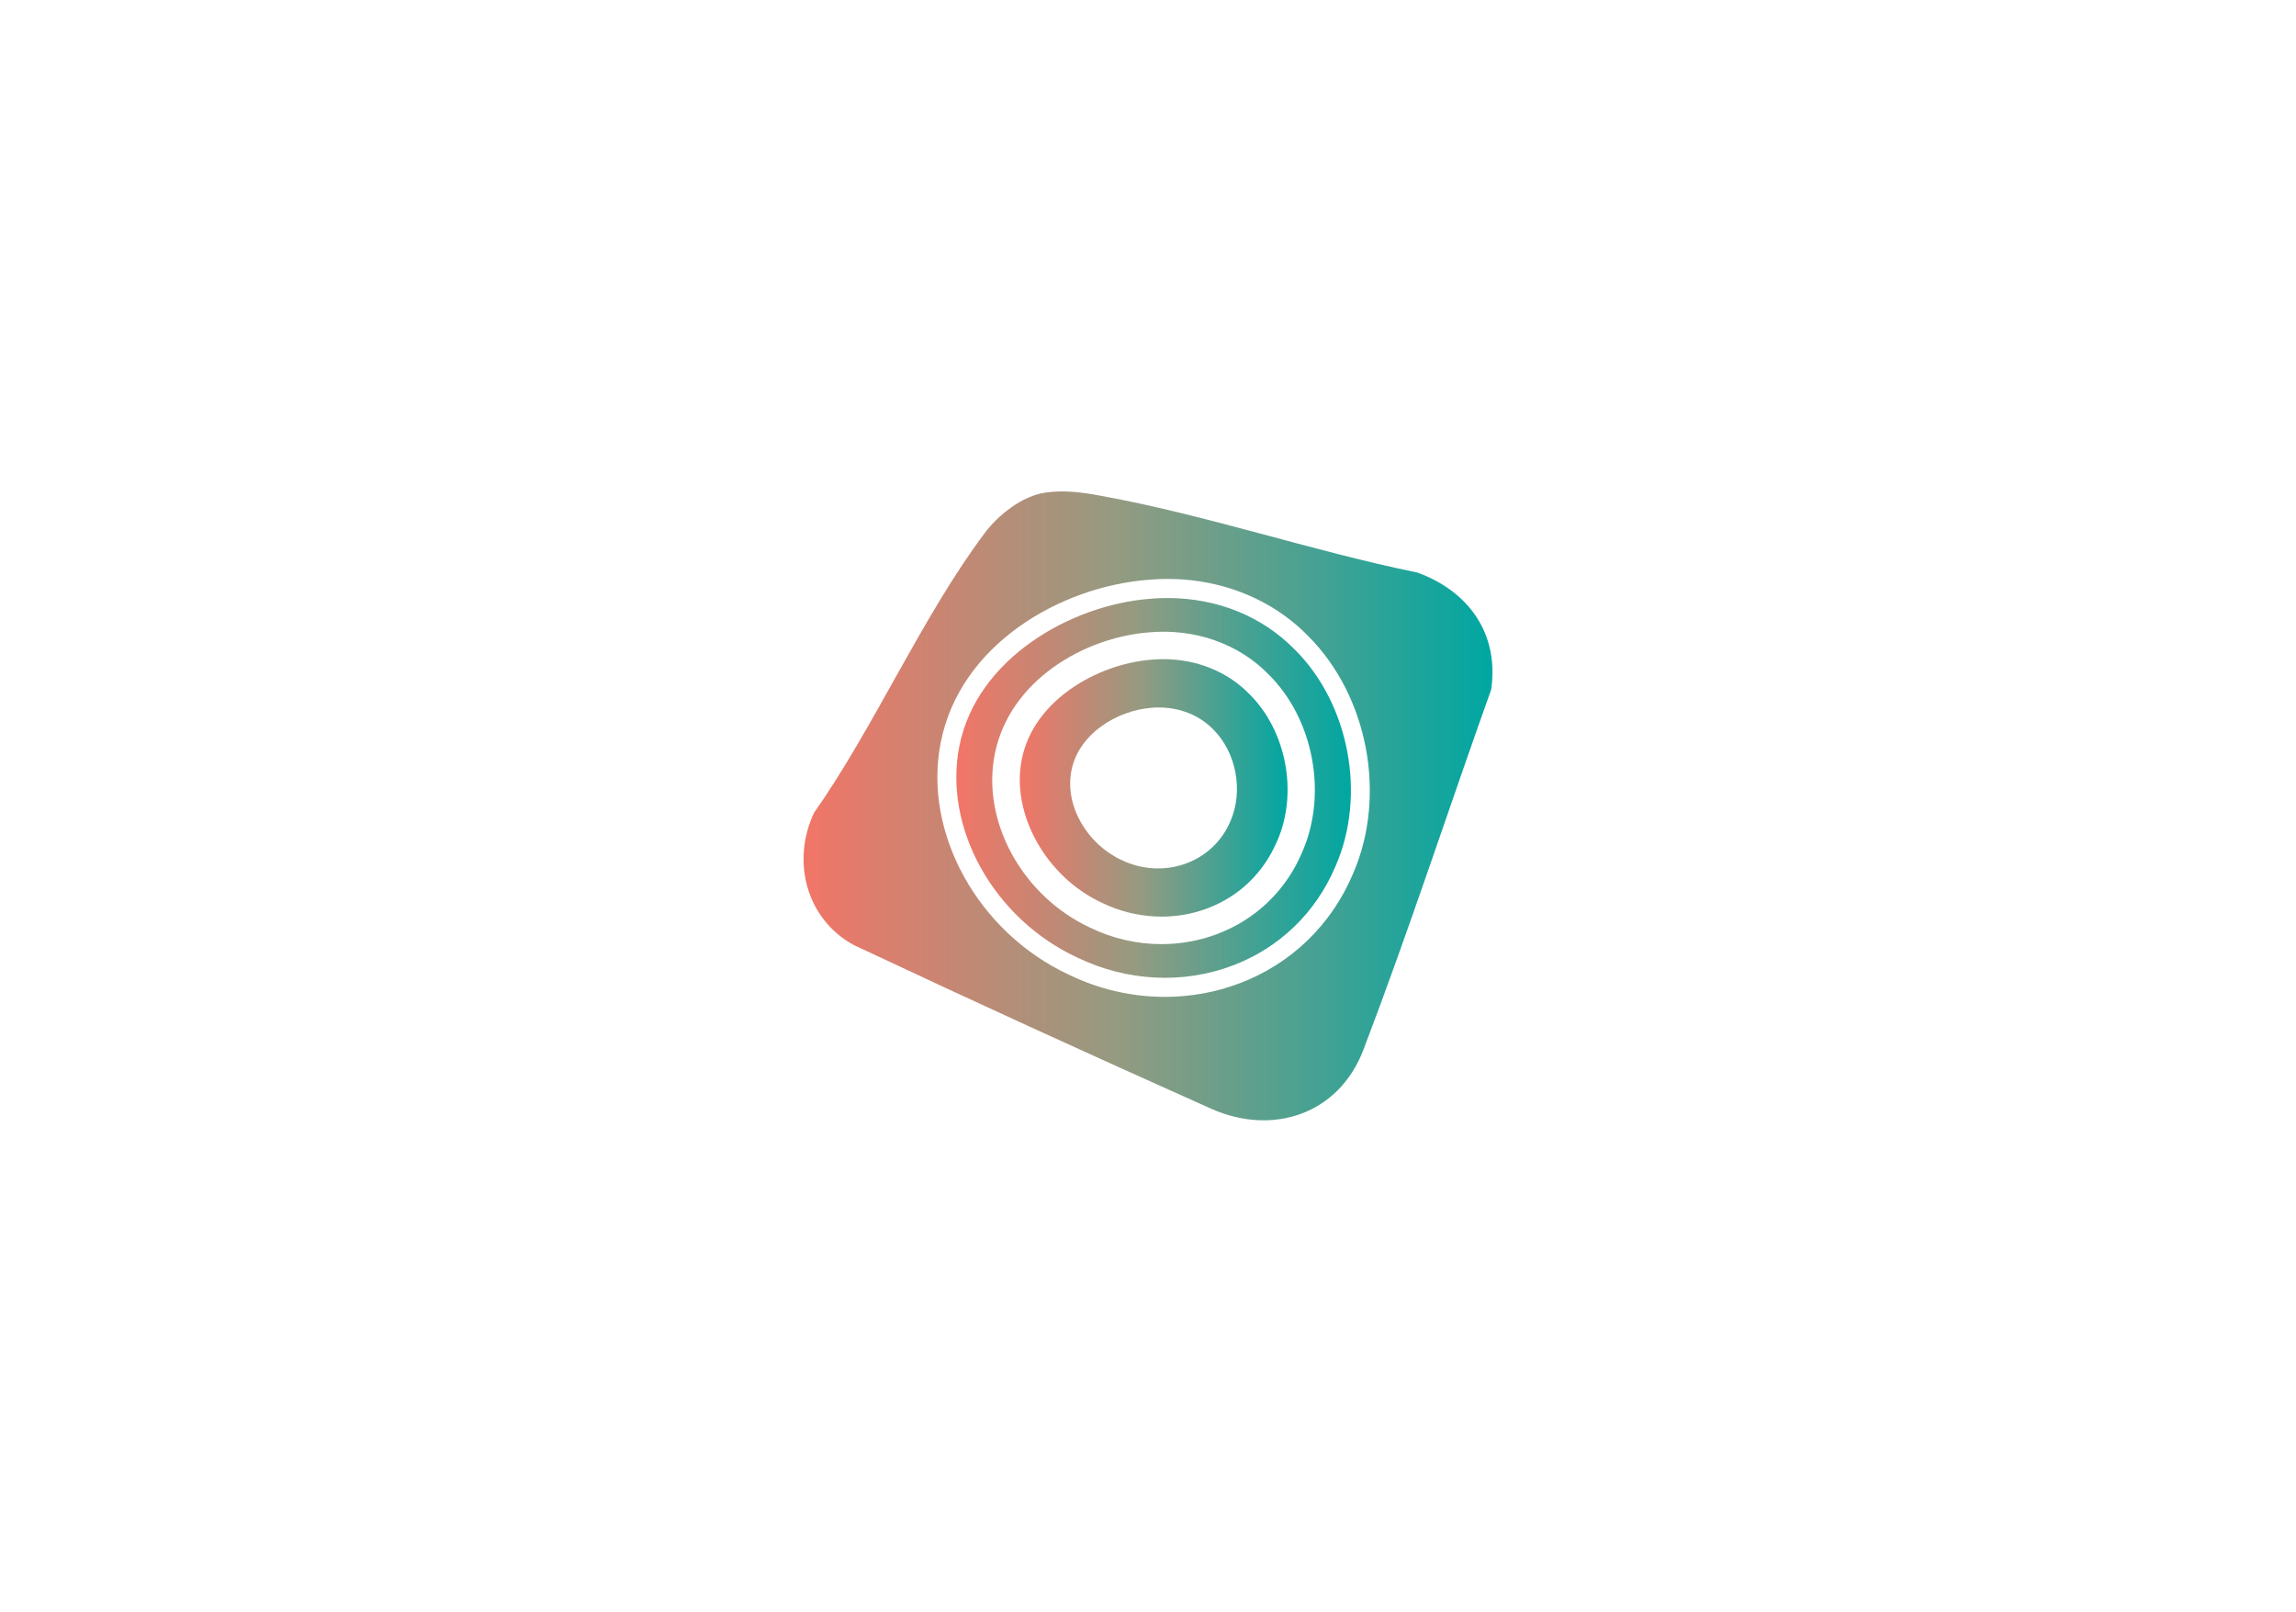 <?xml version="1.0" encoding="UTF-8"?>
<svg id="Layer_1" data-name="Layer 1" xmlns="http://www.w3.org/2000/svg" xmlns:xlink="http://www.w3.org/1999/xlink" viewBox="0 0 1106.04 776.33">
  <defs>
    <style>
      .cls-1 {
        fill: url(#linear-gradient-2);
      }

      .cls-2 {
        fill: url(#linear-gradient-3);
      }

      .cls-3 {
        fill: url(#linear-gradient);
      }
    </style>
    <linearGradient id="linear-gradient" x1="460.68" y1="379.52" x2="650.76" y2="379.52" gradientUnits="userSpaceOnUse">
      <stop offset="0" stop-color="#f27567"/>
      <stop offset=".46" stop-color="#939b81"/>
      <stop offset="1" stop-color="#00a7a2"/>
    </linearGradient>
    <linearGradient id="linear-gradient-2" x1="491.25" y1="379.49" x2="620.26" y2="379.49" xlink:href="#linear-gradient"/>
    <linearGradient id="linear-gradient-3" x1="387.09" y1="388.16" x2="718.96" y2="388.16" xlink:href="#linear-gradient"/>
  </defs>
  <path class="cls-3" d="M623.78,312.95c-15.64-16.07-37.43-24.9-61.34-24.9-3.27,0-6.15.12-8.79.39-38.18,3.07-83.13,28.92-91.48,70.84-7.92,39.4,16.51,83.25,56.77,101.92,23.72,11.5,50.98,12.92,74.86,3.86,22.42-8.47,39.95-25.33,49.41-47.51l.24-.55c14.81-34.08,6.58-77.85-19.62-104.05h-.04ZM627.4,410.19c-7.72,18.56-22.34,32.62-41.05,39.71-8.59,3.23-17.69,4.85-26.79,4.85-11.74,0-23.52-2.64-34.39-7.92-32.7-15.21-52.48-51.18-45.94-83.72,7.01-35.02,42.55-55.99,74.11-58.51,22.22-2.01,43.38,5.4,57.92,20.37,21.51,21.47,28.29,57.29,16.15,85.22Z"/>
  <path class="cls-1" d="M560.43,317.48c-1.97,0-3.98.12-5.99.28-25.96,2.13-56.62,19.62-62.21,47.95-5.32,26.28,11.66,56.65,38.61,69.14,16.15,7.84,34.67,8.79,50.86,2.64,15.29-5.75,27.19-17.29,33.53-32.46l.08-.08c10.05-23.09,4.41-52.83-13.36-70.56-10.64-10.91-25.49-16.9-41.53-16.9ZM592.81,395.37c-8.75,20.76-32.86,28.45-52.72,18.79-15.88-7.41-27.46-25.61-23.92-43.18,3.51-17.41,21.59-28.68,38.45-30.06,11.23-.98,22.18,2.6,29.82,10.4l.04.04c11.11,11.11,14.54,29.59,8.31,44.01Z"/>
  <path class="cls-2" d="M682.72,275.76c-50.67-10.32-102.08-27.89-152.79-37.03-8.71-1.62-17.41-2.76-26.4-1.46-11.15,1.62-22.65,10.76-29.15,19.46-30.26,40.35-52.99,93.1-82.3,134.86-10.83,23.21-3.78,50.82,18.87,63.43,60.04,28.25,112.29,52.09,172.45,78.99,29.79,13.28,61.58,2.64,73.4-28.41,22.69-59.53,39.87-112.8,61.54-173.47,3.9-26.91-10.87-47.4-35.62-56.38ZM651.87,420.63c-10.4,24.78-29.86,43.61-54.84,53.03-11.46,4.33-23.64,6.5-35.85,6.5-15.72,0-31.56-3.55-46.18-10.64-43.97-20.41-70.56-68.63-61.78-112.09,9.26-46.77,57.09-74.7,99.56-78.13,29.75-2.72,58,7.17,77.42,27.07,28.84,28.84,37.9,76.83,21.67,114.26Z"/>
</svg>